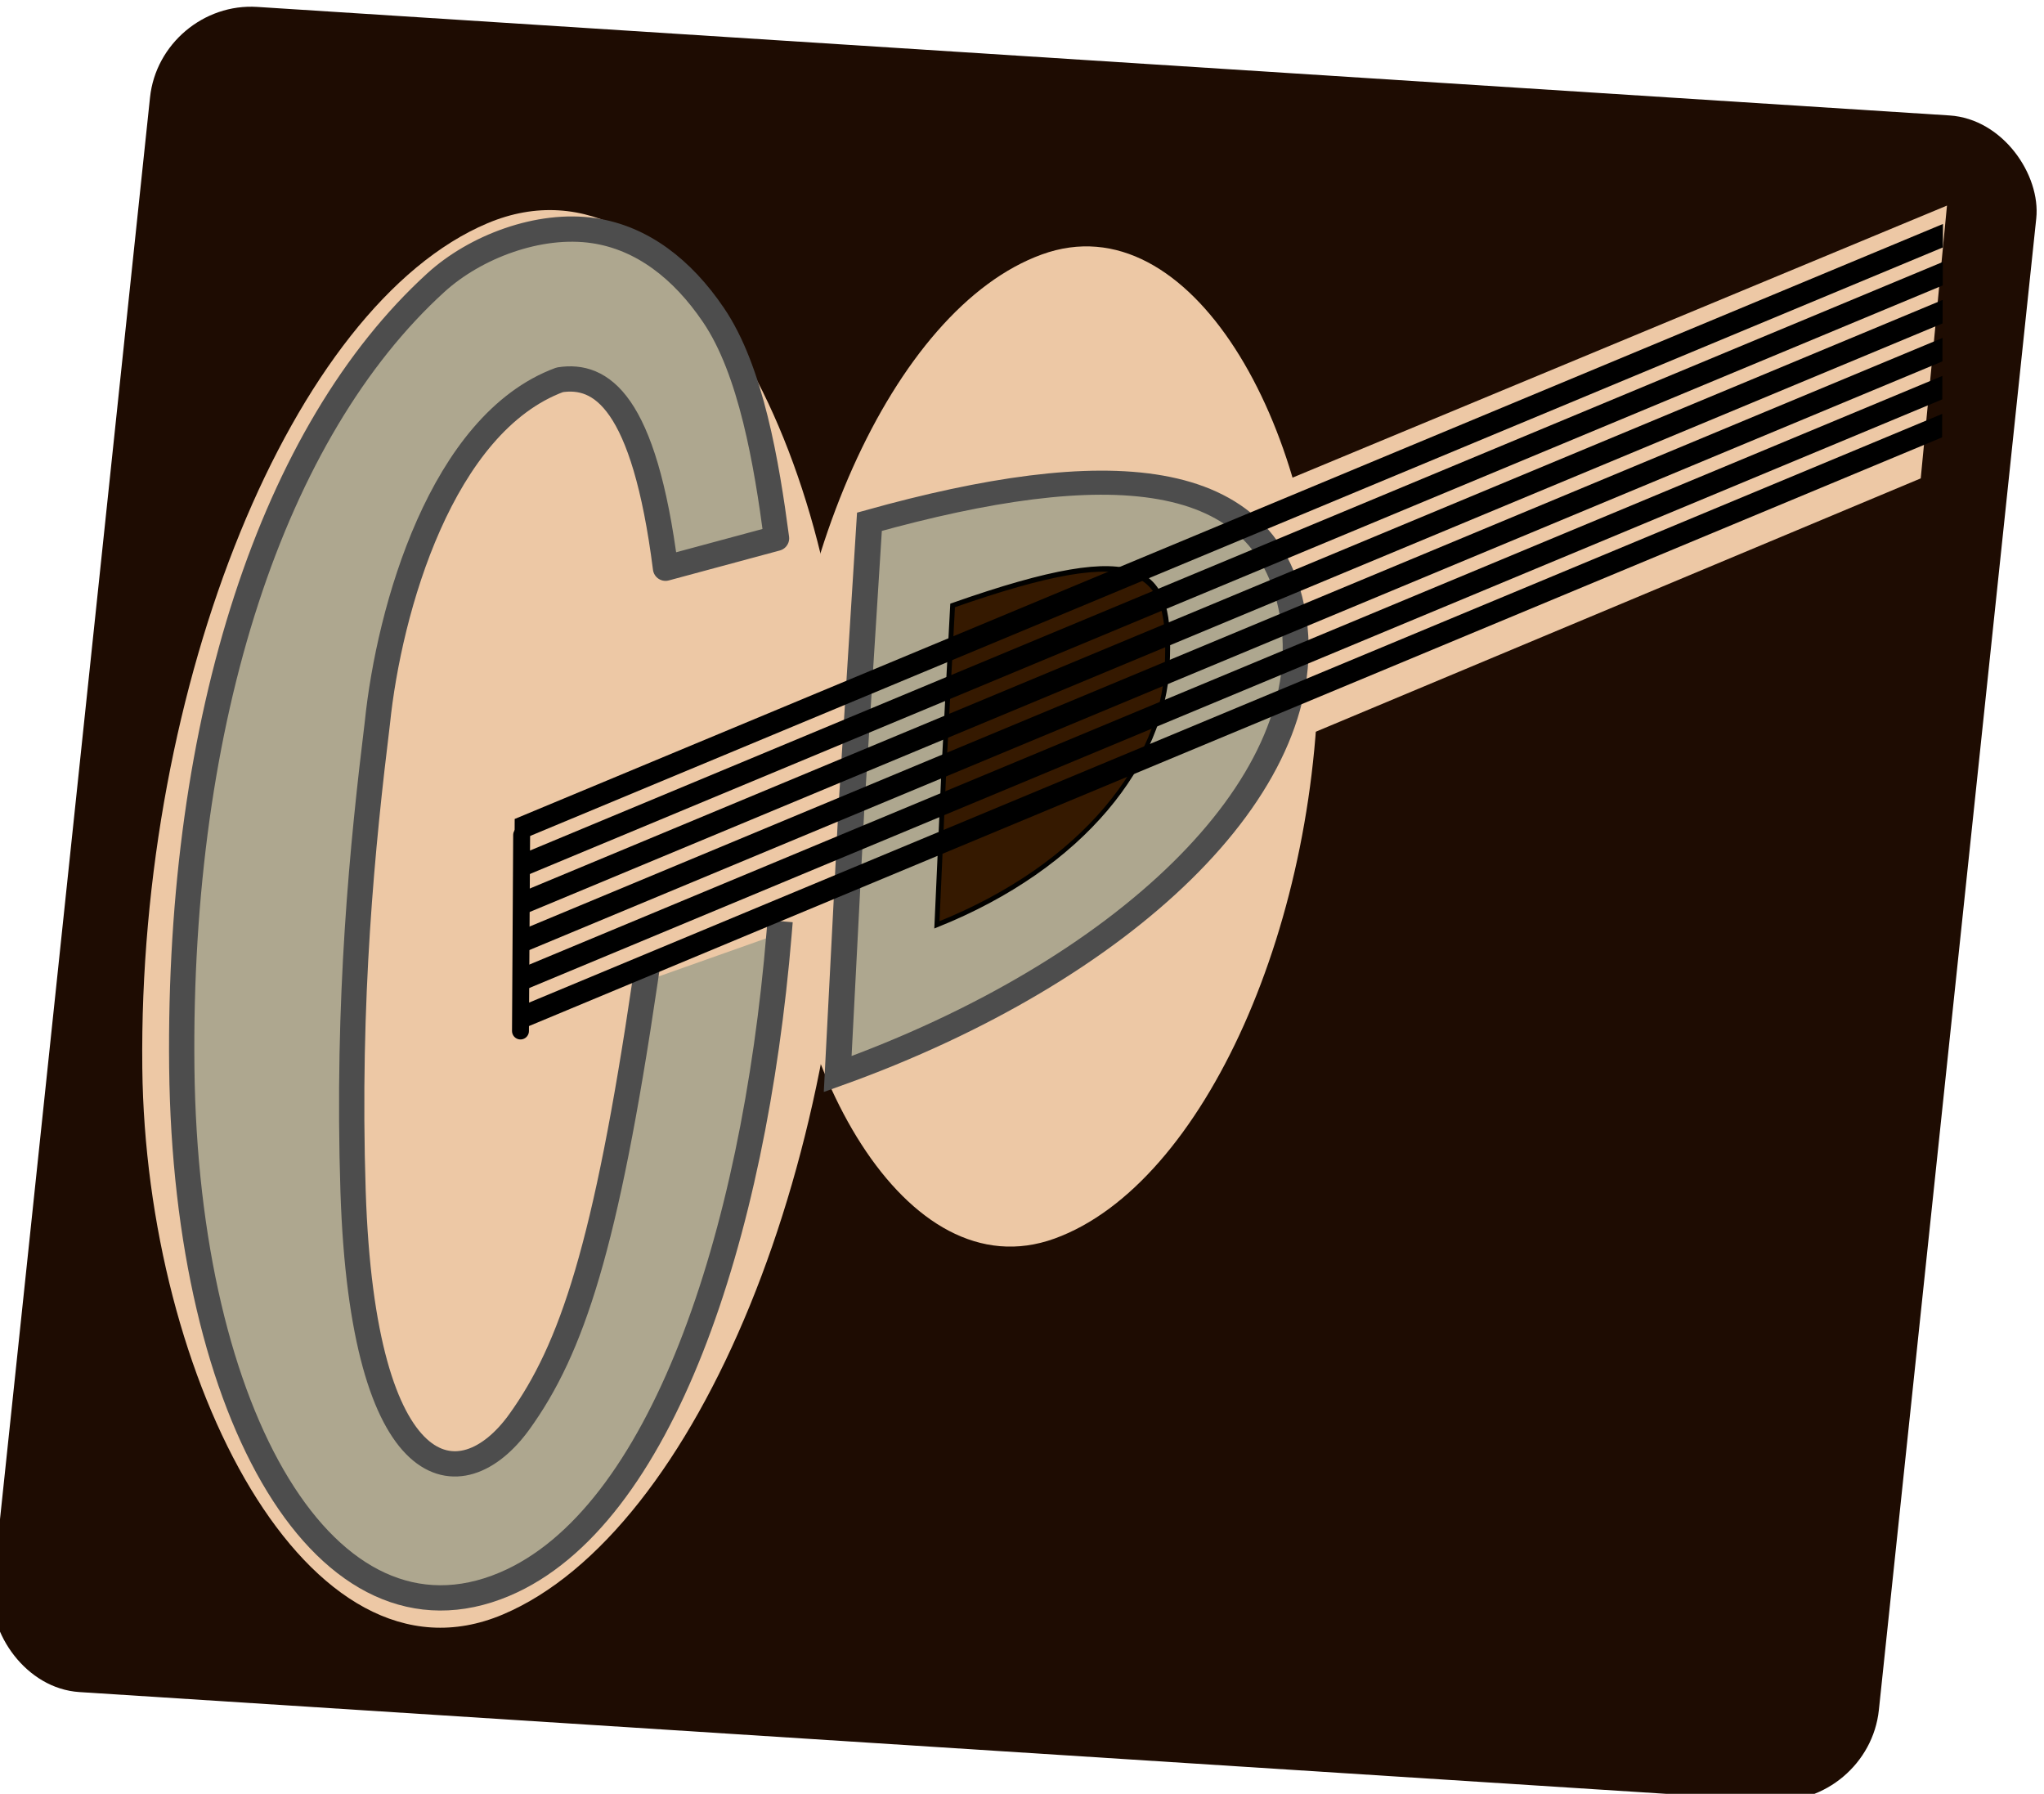 <?xml version="1.0" encoding="UTF-8" standalone="no"?>
<!-- Created with Inkscape (http://www.inkscape.org/) -->

<svg
   width="39.733"
   height="34.867"
   viewBox="0 0 10.513 9.225"
   version="1.1"
   id="svg1"
   xml:space="preserve"
   inkscape:version="1.3.1 (91b66b0783, 2023-11-16)"
   sodipodi:docname="logo-04.svg"
   xmlns:inkscape="http://www.inkscape.org/namespaces/inkscape"
   xmlns:sodipodi="http://sodipodi.sourceforge.net/DTD/sodipodi-0.dtd"
   xmlns="http://www.w3.org/2000/svg"
   xmlns:svg="http://www.w3.org/2000/svg"><sodipodi:namedview
     id="namedview1"
     pagecolor="#505050"
     bordercolor="#eeeeee"
     borderopacity="1"
     inkscape:showpageshadow="false"
     inkscape:pageopacity="0"
     inkscape:pagecheckerboard="0"
     inkscape:deskcolor="#505050"
     inkscape:document-units="px"
     inkscape:zoom="11.313709"
     inkscape:cx="5.1265239"
     inkscape:cy="16.837979"
     inkscape:window-width="1920"
     inkscape:window-height="1027"
     inkscape:window-x="-8"
     inkscape:window-y="-8"
     inkscape:window-maximized="1"
     inkscape:current-layer="layer1"
     showgrid="false"
     showborder="true" /><defs
     id="defs1" /><g
     inkscape:label="Layer 1"
     inkscape:groupmode="layer"
     id="layer1"
     transform="translate(-42.415,-115.151)"><rect
       style="fill:#1e0c02;fill-opacity:1;stroke:none;stroke-width:0.36;stroke-linejoin:bevel;stroke-opacity:1;stroke-dasharray:none"
       id="rect11"
       width="9.721"
       height="8.71"
       x="55.129"
       y="112.187"
       transform="matrix(0.998,0.064,-0.105,0.995,0,0)"
       ry="0.5"
       rx="0.5"
       inkscape:label="background" /><path
       id="rect10"
       style="fill:#edc8a5;stroke-width:0.336;stroke-linejoin:bevel;fill-opacity:1"
       inkscape:label="neck"
       d="m 48.274,117.935 4.155,-1.727 -0.135,1.403 -3.888,1.628 z"
       sodipodi:nodetypes="ccccc" /><rect
       style="fill:#edc8a5;fill-opacity:1;stroke:none;stroke-width:0.367;stroke-linejoin:bevel;stroke-opacity:1"
       id="rect4"
       width="3.94"
       height="7.155"
       x="45.197"
       y="134.647"
       ry="4.182"
       rx="3.669"
       transform="matrix(0.921,-0.389,0.011,1,0,0)"
       inkscape:label="halph body 1" /><rect
       style="fill:#edc8a5;fill-opacity:1;stroke:none;stroke-width:0.513;stroke-linejoin:bevel;stroke-dasharray:none;stroke-opacity:1"
       id="rect5"
       width="2.957"
       height="5.061"
       x="47.503"
       y="133.162"
       ry="2.996"
       rx="2.213"
       transform="matrix(0.94,-0.341,0.013,1,0,0)"
       inkscape:label="halph body 2" /><path
       id="path3"
       style="display:inline;fill:#aea78f;fill-opacity:1;stroke:#4d4d4d;stroke-width:0.13;stroke-linecap:square;stroke-linejoin:round;stroke-dasharray:none;stroke-opacity:1"
       inkscape:label="G"
       d="m 46.422,119.953 c -0.13,1.562 -0.608,3.005 -1.412,3.345 -0.913,0.386 -1.64,-0.858 -1.66,-2.657 -0.02,-1.799 0.471,-3.276 1.307,-4.037 0.202,-0.184 0.53,-0.309 0.812,-0.267 0.248,0.037 0.455,0.197 0.615,0.433 0.194,0.284 0.274,0.764 0.325,1.149 l -0.571,0.154 c -0.11,-0.862 -0.332,-1.002 -0.544,-0.969 -0.607,0.224 -0.878,1.179 -0.938,1.764 -0.076,0.619 -0.157,1.422 -0.125,2.41 0.05,1.528 0.557,1.598 0.855,1.185 0.27,-0.375 0.446,-0.901 0.647,-2.266"
       sodipodi:nodetypes="csssasccccssc"
       transform="translate(-1.3120163e-6)" /><g
       id="g18"
       inkscape:label="D group"
       transform="matrix(1.002,0,0,0.931,-0.106,8.166)"><path
         id="path4"
         style="display:inline;fill:#aea78f;fill-opacity:1;stroke:#4d4d4d;stroke-width:0.133;stroke-linecap:round;stroke-dasharray:none;stroke-opacity:1"
         inkscape:label="outer D"
         d="m 46.736,120.847 c 1.469,-0.568 2.463,-1.589 2.341,-2.504 -0.117,-0.875 -0.978,-0.907 -2.178,-0.547 l -0.092,1.572 z"
         sodipodi:nodetypes="csccc" /><path
         id="path1"
         style="display:inline;fill:#351900;stroke:#010100;stroke-width:0.028;stroke-linecap:round;fill-opacity:1"
         inkscape:label="inner D"
         transform="matrix(-0.901,0.433,0.073,0.997,0,0)"
         d="m -41.232,138.291 c -0.84,0.037 -1.315,-0.335 -1.38,-0.837 -0.065,-0.502 0.045,-0.735 1.155,-0.835 l 0.121,0.872 z"
         sodipodi:nodetypes="ccccc" /></g><g
       id="g8"
       transform="matrix(2.168,-0.593,-0.003,0.74,-61.241,61.729)"
       style="stroke-width:0.85"
       inkscape:label="strings"><rect
         style="fill:#000000;fill-opacity:1;stroke:none;stroke-width:0.078;stroke-linejoin:bevel;stroke-dasharray:none;stroke-opacity:1"
         id="rect1"
         width="3.673"
         height="0.163"
         x="53.357"
         y="137.955"
         transform="matrix(0.922,-0.387,0,1,0,0)"
         inkscape:label="string 6" /><rect
         style="fill:#000000;fill-opacity:1;stroke:none;stroke-width:0.078;stroke-linejoin:bevel;stroke-dasharray:none;stroke-opacity:1"
         id="rect2"
         width="3.673"
         height="0.163"
         x="53.357"
         y="138.219"
         transform="matrix(0.922,-0.387,0,1,0,0)"
         inkscape:label="string 5" /><rect
         style="fill:#000000;fill-opacity:1;stroke:none;stroke-width:0.078;stroke-linejoin:bevel;stroke-dasharray:none;stroke-opacity:1"
         id="rect3"
         width="3.673"
         height="0.163"
         x="53.357"
         y="138.483"
         transform="matrix(0.922,-0.387,0,1,0,0)"
         inkscape:label="string 4" /><rect
         style="fill:#000000;fill-opacity:1;stroke:none;stroke-width:0.078;stroke-linejoin:bevel;stroke-dasharray:none;stroke-opacity:1"
         id="rect6"
         width="3.673"
         height="0.163"
         x="53.357"
         y="138.747"
         transform="matrix(0.922,-0.387,0,1,0,0)"
         inkscape:label="string 3" /><rect
         style="fill:#000000;fill-opacity:1;stroke:none;stroke-width:0.078;stroke-linejoin:bevel;stroke-dasharray:none;stroke-opacity:1"
         id="rect7"
         width="3.673"
         height="0.163"
         x="53.357"
         y="139.011"
         transform="matrix(0.922,-0.387,0,1,0,0)"
         inkscape:label="string 2" /><rect
         style="fill:#000000;fill-opacity:1;stroke:none;stroke-width:0.078;stroke-linejoin:bevel;stroke-dasharray:none;stroke-opacity:1"
         id="rect8"
         width="3.673"
         height="0.163"
         x="53.357"
         y="139.275"
         transform="matrix(0.922,-0.387,0,1,0,0)"
         inkscape:label="string 1" /></g><path
       style="fill:none;fill-opacity:1;stroke:#000000;stroke-width:0.087;stroke-linecap:round;stroke-dasharray:none;stroke-opacity:1"
       d="m 45.098,119.445 -0.006,1.008"
       id="path18"
       sodipodi:nodetypes="cc"
       inkscape:label="bridge" /></g></svg>
